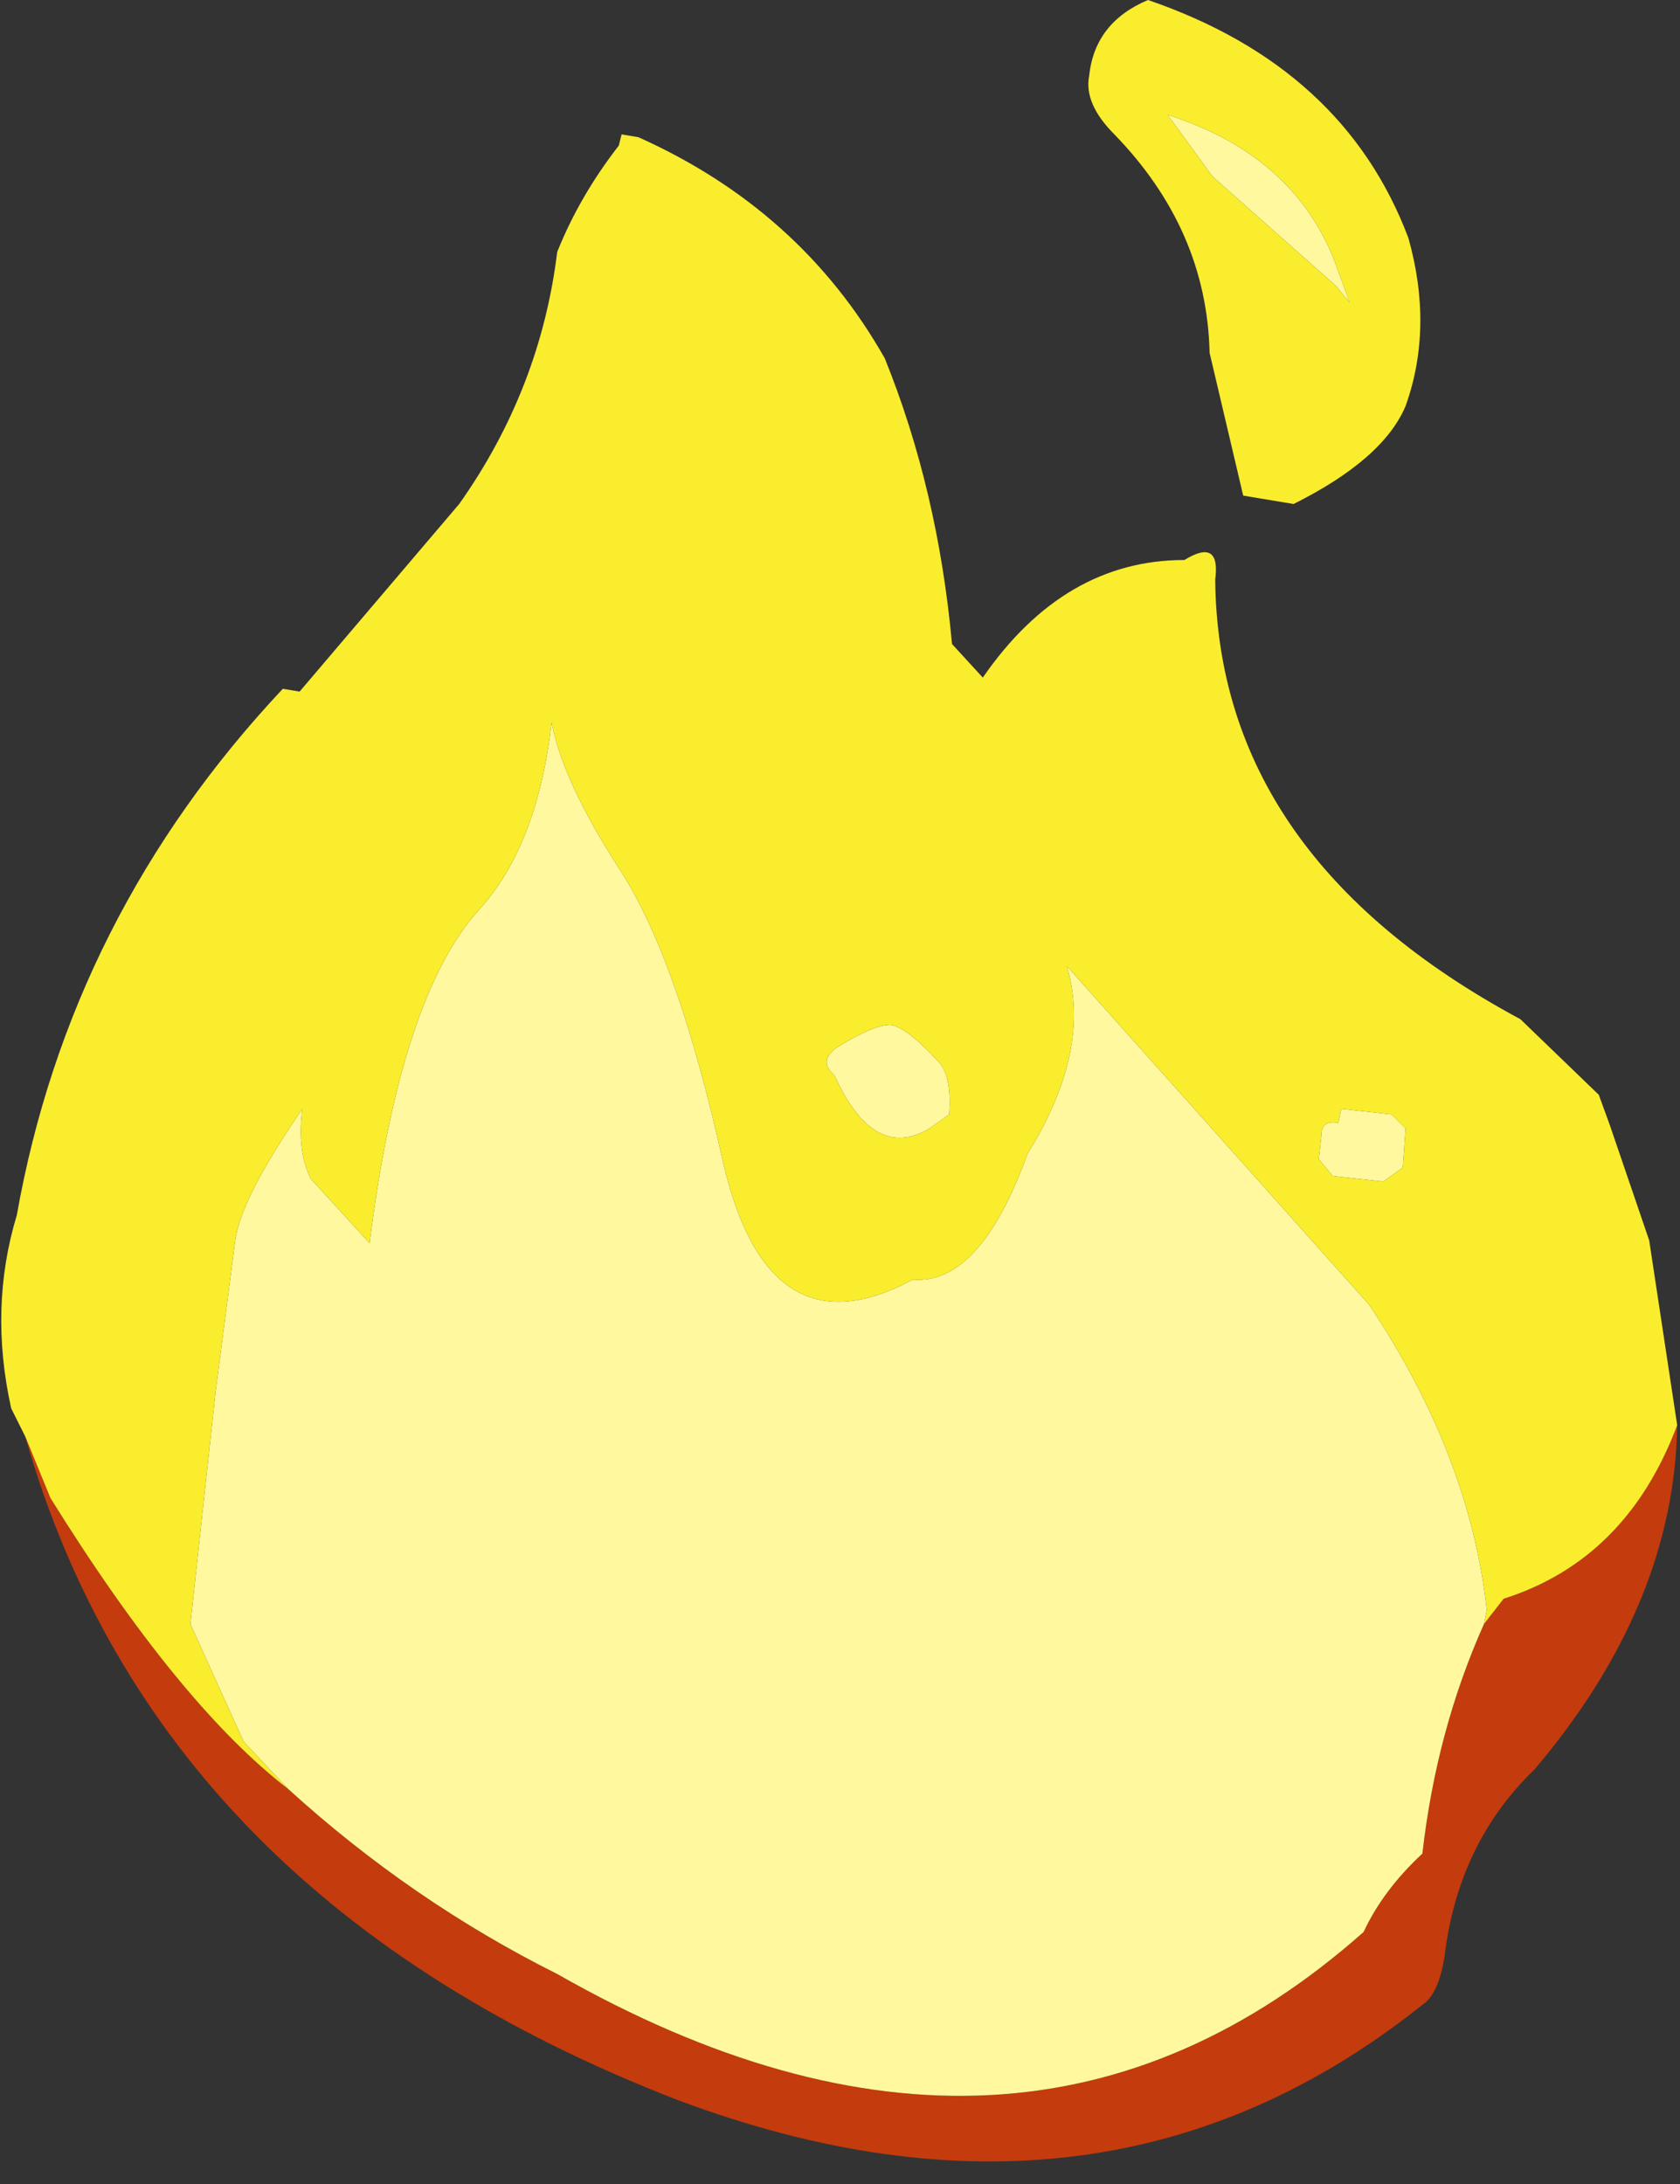 <?xml version="1.0" encoding="utf-8"?>
<svg version="1.1" id="Layer_1"
xmlns="http://www.w3.org/2000/svg"
xmlns:xlink="http://www.w3.org/1999/xlink"
xmlns:author="http://www.sothink.com"
width="30px" height="39px"
xml:space="preserve">
<rect width="100%" height="100%" fill="#333333" stroke="none"/>
<g id="906" transform="matrix(1, 0, 0, 1, 0.4, -2)">
<path style="fill:#C43B0D;fill-opacity:1" d="M26.1,31L26.45 30.55Q28.65 29.85 29.55 27.45Q29.5 30.65 27 33.6Q25.65 34.9 25.4 36.9Q25.3 37.6 25 37.8Q19.3 42.35 11.7 39.5Q2.4 35.9 0.05 27.65L0.5 28.75Q2.8 32.45 4.75 33.95Q6.95 35.95 9.55 37.25Q17.8 41.95 23.95 36.5Q24.3 35.75 25 35.1Q25.25 32.9 26.1 31" />
<path style="fill:#FFF89F;fill-opacity:1" d="M20.45,4.05Q22.8 4.8 23.5 6.85L23.7 7.4L23.45 7.1L21.25 5.15L20.45 4.05M25,35.1Q24.3 35.75 23.95 36.5Q17.8 41.95 9.55 37.25Q6.95 35.95 4.75 33.95L3.95 33.1L3 31L3.45 26.85L3.8 24.15Q3.9 23.4 5 21.8Q4.9 22.55 5.15 23.05L6.2 24.2Q6.75 19.8 8.15 18.25Q9.2 17.1 9.45 14.9Q9.65 15.95 10.65 17.5Q11.7 19.1 12.5 22.7Q13.3 26.25 15.9 24.85Q17.1 24.95 17.95 22.6Q19.1 20.75 18.65 19.25L24.05 25.3Q25.85 28 26.15 30.75L26.1 31Q25.25 32.9 25 35.1M24.7,22.15L24.65 22.85L24.3 23.1L23.4 23L23.15 22.7L23.2 22.25Q23.2 22 23.5 22.05L23.55 21.8L24.45 21.9L24.7 22.15M14.55,20.7Q15.2 20.3 15.5 20.3Q15.8 20.35 16.35 20.95Q16.6 21.2 16.55 21.9L16.2 22.15Q15.2 22.75 14.5 21.2Q14.2 20.95 14.55 20.7" />
<path style="fill:#FAED2D;fill-opacity:1" d="M21.25,5.15L23.45 7.1L23.7 7.4L23.5 6.85Q22.8 4.8 20.45 4.05L21.25 5.15M24.7,9.25Q24.3 10.2 22.7 11L21.8 10.85L21.2 8.3Q21.15 6.1 19.5 4.4Q18.95 3.85 19.05 3.35Q19.15 2.4 20.1 2Q23.6 3.2 24.75 6.25Q25.2 7.85 24.7 9.25M26.45,30.55L26.1 31L26.15 30.75Q25.85 28 24.05 25.3L18.65 19.25Q19.1 20.75 17.95 22.6Q17.1 24.95 15.9 24.85Q13.3 26.25 12.5 22.7Q11.7 19.1 10.65 17.5Q9.65 15.95 9.45 14.9Q9.2 17.1 8.15 18.25Q6.75 19.8 6.2 24.2L5.15 23.05Q4.9 22.55 5 21.8Q3.9 23.4 3.8 24.15L3.45 26.85L3 31L3.95 33.1L4.75 33.95Q2.8 32.45 0.5 28.75L0.05 27.65L-0.2 27.15Q-0.6 25.35 -0.1 23.7Q0.85 18.35 4.65 14.3L4.95 14.35L7.8 11Q9.25 8.95 9.55 6.5Q9.95 5.5 10.65 4.6L10.7 4.4L11 4.45Q13.9 5.75 15.4 8.4Q16.35 10.75 16.6 13.5L17.15 14.1Q18.6 12 20.75 12Q21.4 11.6 21.3 12.35Q21.35 17.3 26.75 20.2L28.15 21.55L28.35 22.1L29.05 24.15L29.55 27.45Q28.65 29.85 26.45 30.55M24.45,21.9L23.55 21.8L23.5 22.05Q23.2 22 23.2 22.25L23.15 22.7L23.4 23L24.3 23.1L24.65 22.85L24.7 22.15L24.45 21.9M14.5,21.2Q15.2 22.75 16.2 22.15L16.55 21.9Q16.6 21.2 16.35 20.95Q15.8 20.35 15.5 20.3Q15.2 20.3 14.55 20.7Q14.2 20.95 14.5 21.2" />
</g>
</svg>
